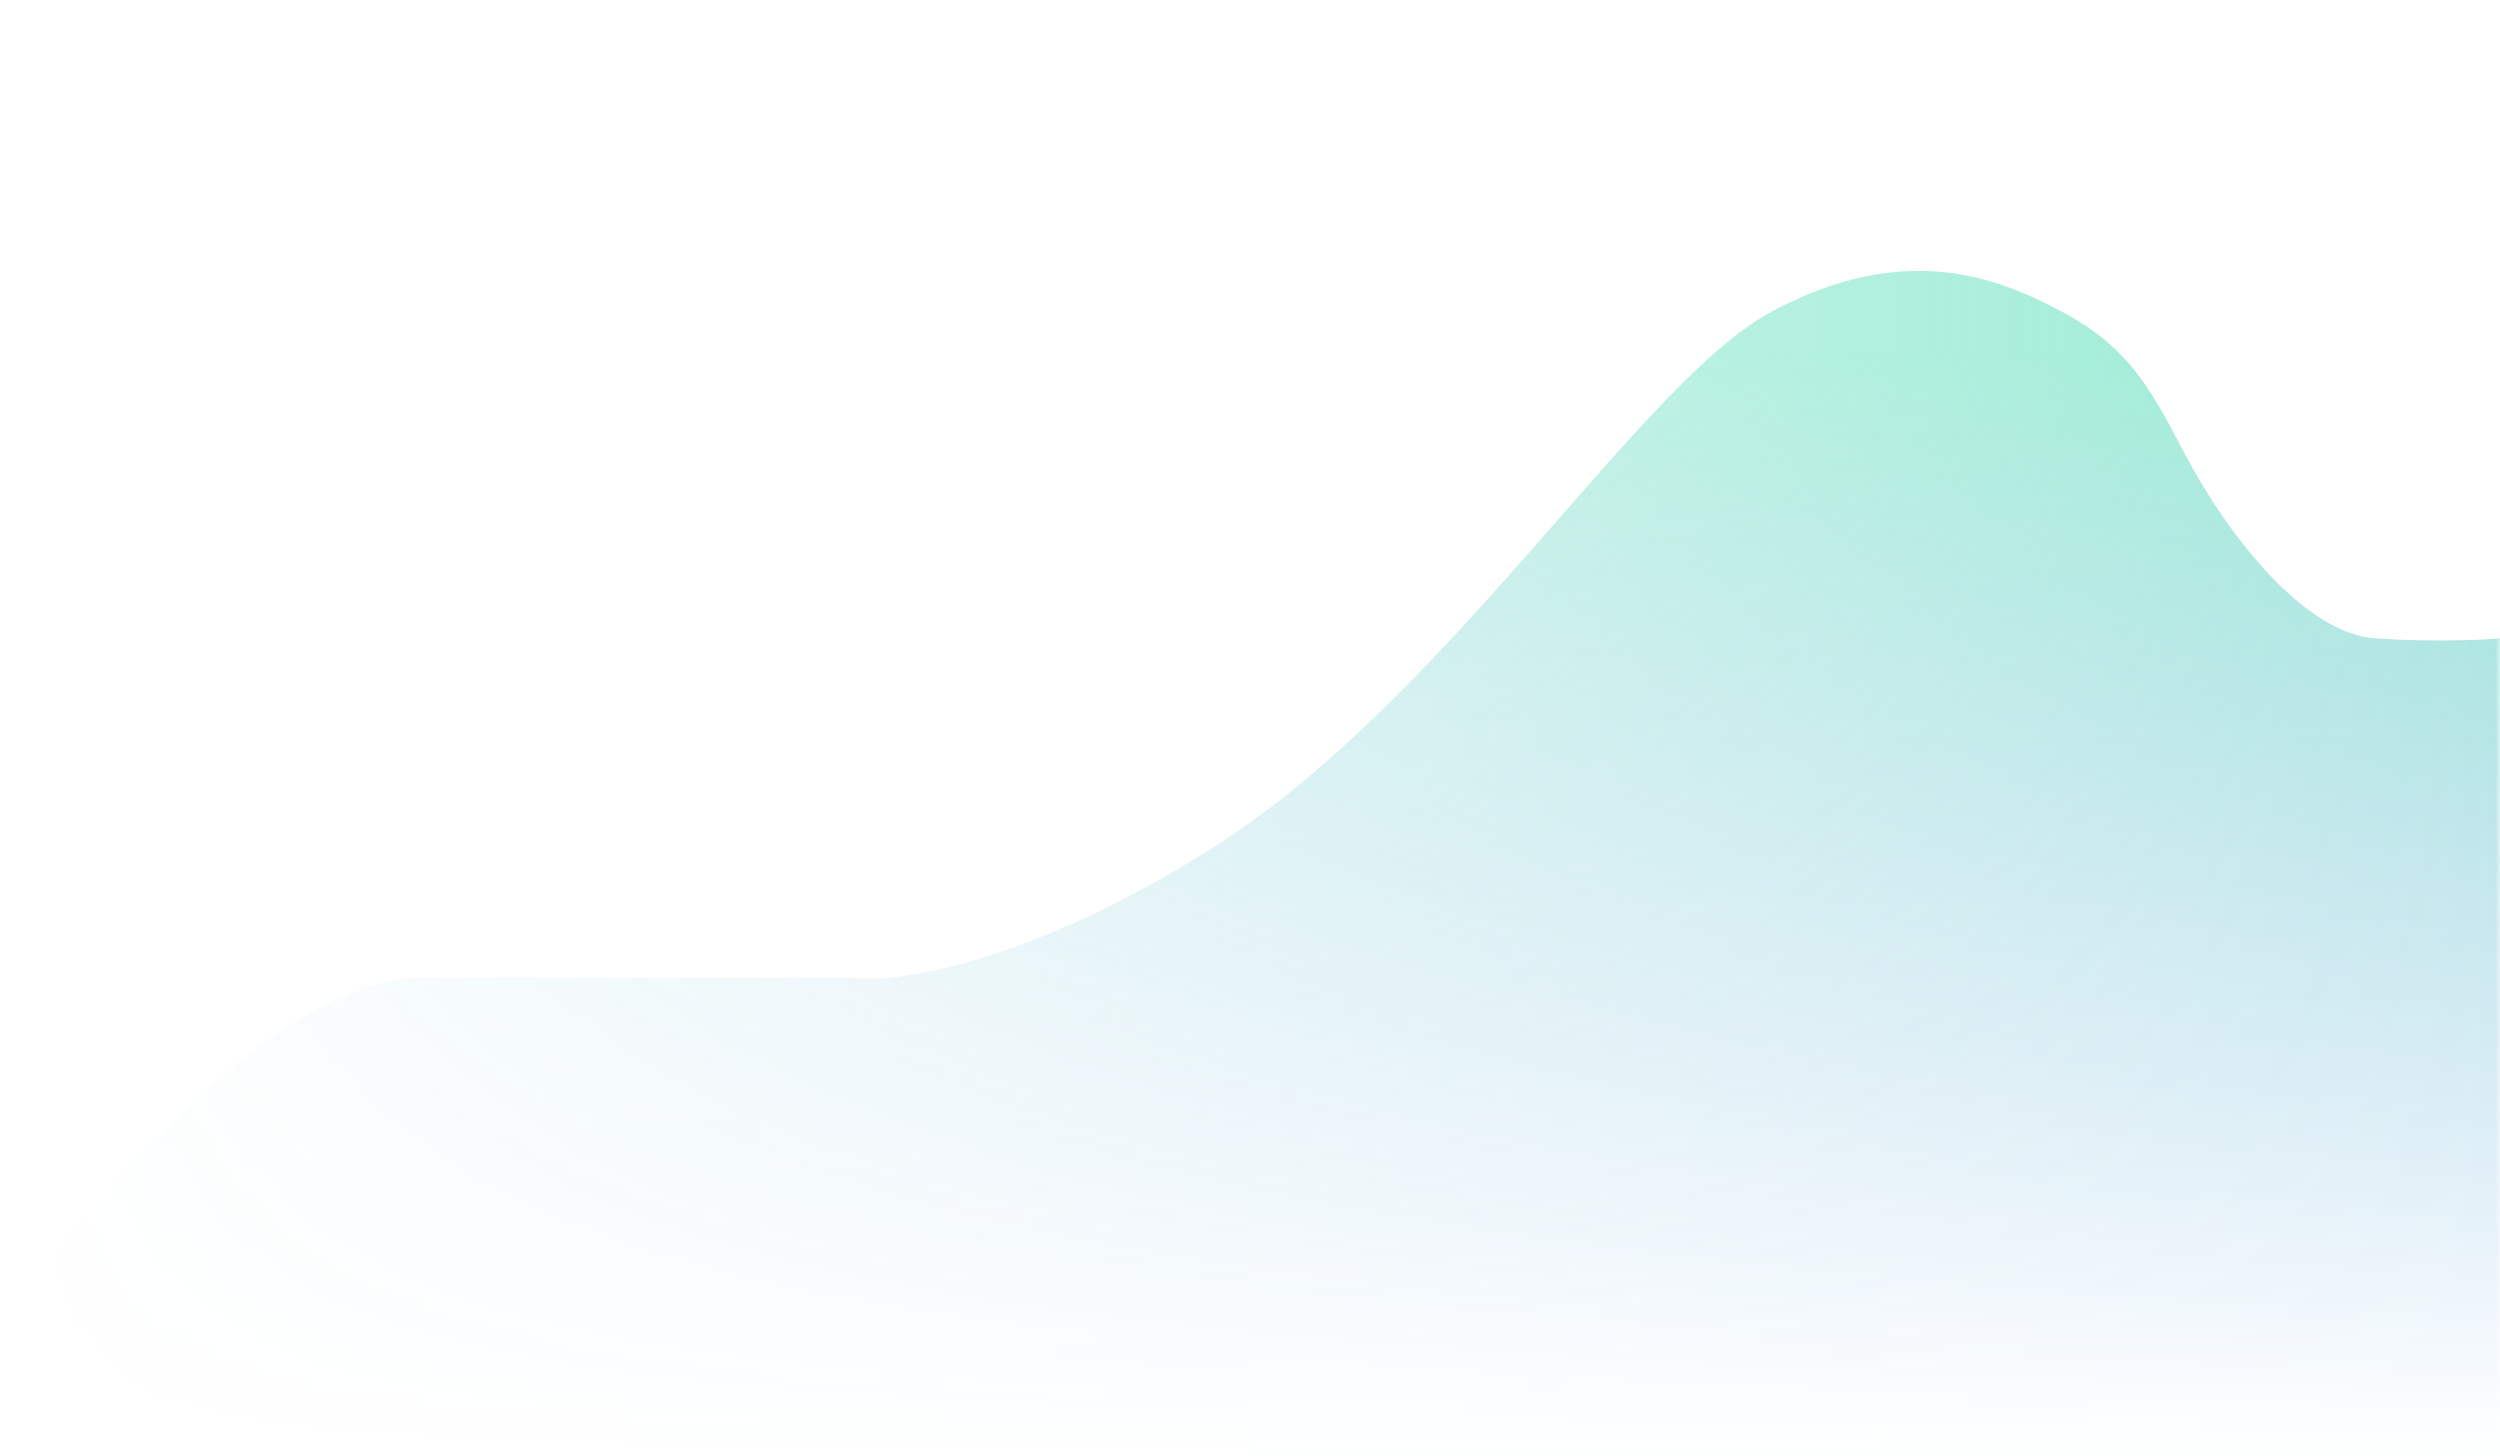 <svg width="285" height="166" viewBox="0 0 285 166" fill="none" xmlns="http://www.w3.org/2000/svg">
<mask id="mask0_43329_28680" style="mask-type:alpha" maskUnits="userSpaceOnUse" x="0" y="24" width="285" height="142">
<rect y="24" width="285" height="142" fill="url(#paint0_linear_43329_28680)"/>
</mask>
<g mask="url(#mask0_43329_28680)">
<path d="M48.266 111.445C31.105 111.445 8.938 138.281 0 151.699V166H285V72.78C282.957 72.957 277.262 73.204 270.827 72.78C262.782 72.25 253.972 61.127 248.992 51.594C245.008 43.967 242.5 39.5 235 35.5C227.5 31.5 217 27.5 202 35.5C187 43.5 165.101 79.666 138.286 96.615C116.835 110.174 101.767 112.151 96.915 111.445H48.266Z" fill="url(#paint1_linear_43329_28680)"/>
</g>
<defs>
<linearGradient id="paint0_linear_43329_28680" x1="285" y1="99" x2="4.83055e-06" y2="99" gradientUnits="userSpaceOnUse">
<stop stop-color="#17191E"/>
<stop offset="1" stop-color="#17191E" stop-opacity="0"/>
</linearGradient>
<linearGradient id="paint1_linear_43329_28680" x1="142.5" y1="40" x2="142.5" y2="166" gradientUnits="userSpaceOnUse">
<stop stop-color="#38D9A9" stop-opacity="0.53"/>
<stop offset="1" stop-color="#1975D3" stop-opacity="0"/>
</linearGradient>
</defs>
</svg>

